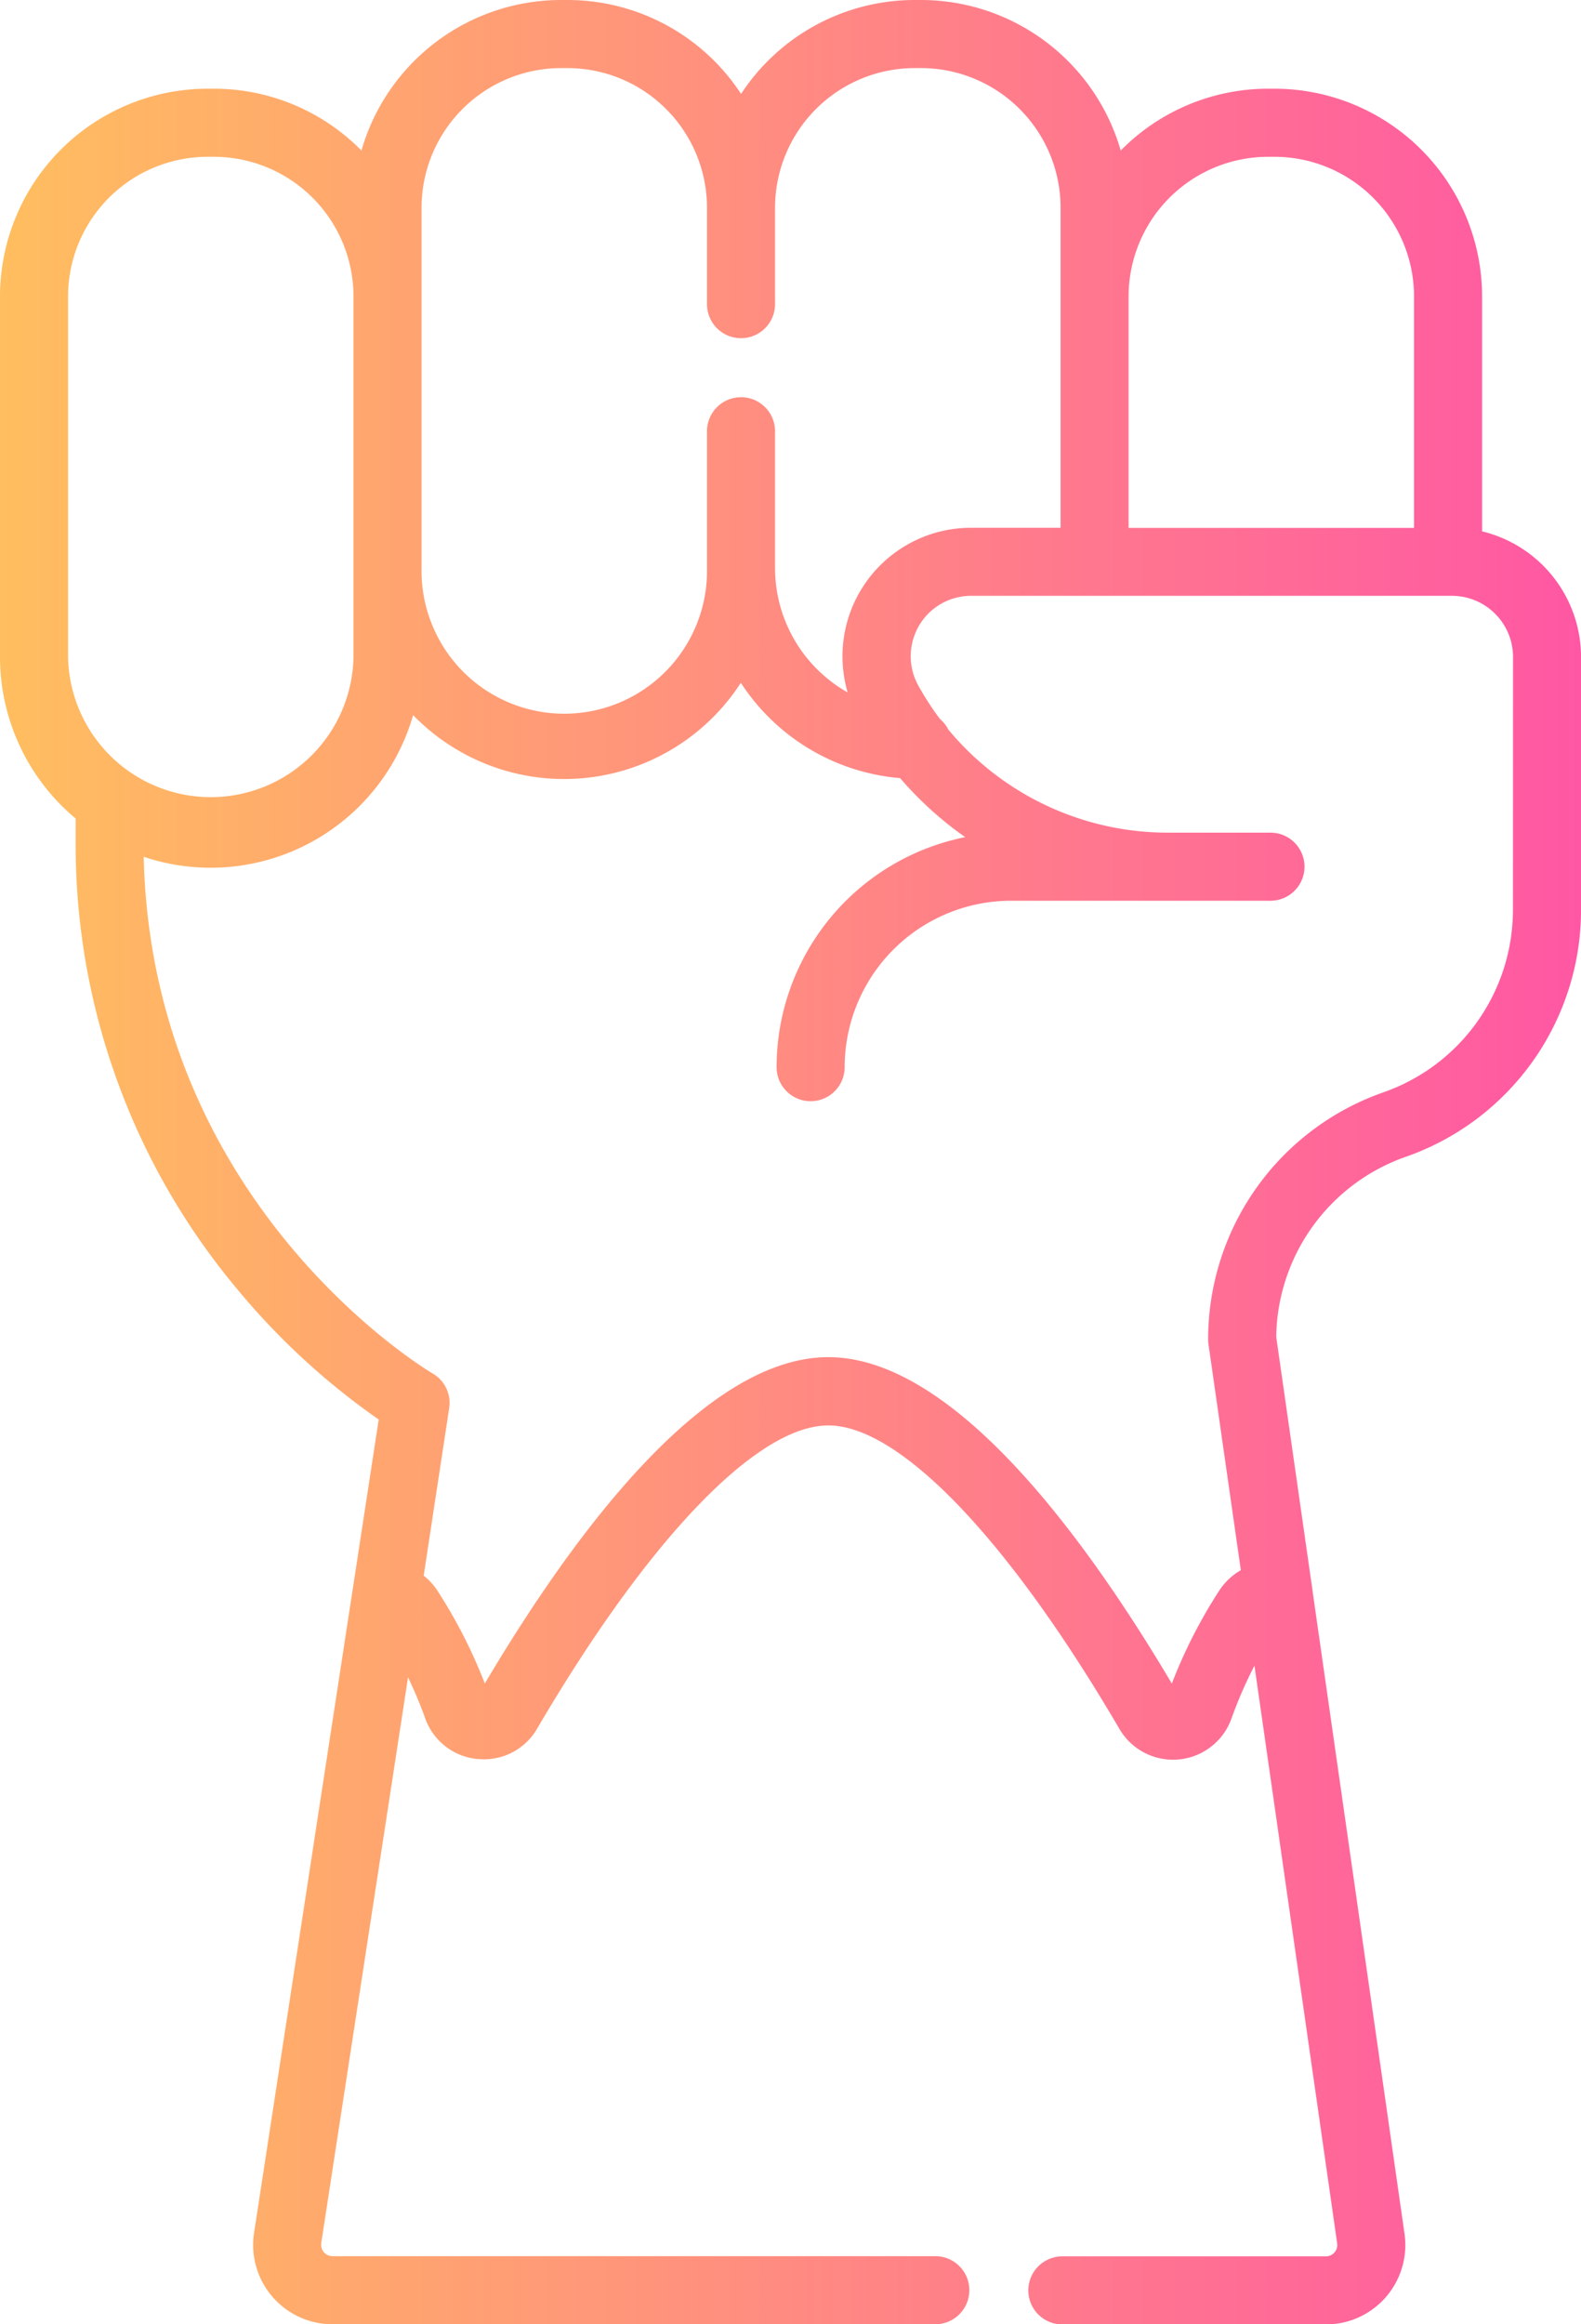 <svg xmlns="http://www.w3.org/2000/svg" xmlns:xlink="http://www.w3.org/1999/xlink" viewBox="0 0 348.45 512"><defs><style>.cls-1{fill:url(#New_Gradient_Swatch_1)}</style><linearGradient id="New_Gradient_Swatch_1" x2="348.45" y1="256" y2="256" gradientUnits="userSpaceOnUse"><stop offset="0" stop-color="#ffbe5f"/><stop offset="1" stop-color="#ff57a4"/></linearGradient></defs><title>fist</title><g id="Layer_2" data-name="Layer 2"><g id="Layer_1-2" data-name="Layer 1"><path d="M326.65,117.05V65.29A45.8,45.8,0,0,0,280.9,19.54h-1.42A45.6,45.6,0,0,0,247,33.16,45.82,45.82,0,0,0,203,0h-1.42a45.75,45.75,0,0,0-38.25,20.69A45.73,45.73,0,0,0,125.08,0h-1.42a45.82,45.82,0,0,0-44,33.16A45.61,45.61,0,0,0,47.16,19.54H45.75A45.8,45.8,0,0,0,0,65.29V144.7a46.38,46.38,0,0,0,16.67,35.61v5a152.58,152.58,0,0,0,35.45,98.48A157,157,0,0,0,83.47,312.7L56,491.85A17.48,17.48,0,0,0,73.27,512H206.14a7.5,7.5,0,0,0,0-15H73.27a2.51,2.51,0,0,1-2.47-2.88L89.93,369.49a95.75,95.75,0,0,1,3.77,9,13.54,13.54,0,0,0,11.62,9c.44,0,.88.06,1.31.06a13.54,13.54,0,0,0,11.76-6.77C142.88,339,166.87,314,182.56,314s39.68,25,64.16,66.86a13.68,13.68,0,0,0,24.7-2.31,96,96,0,0,1,5.06-11.63l18.23,127.26a2.5,2.5,0,0,1-2.48,2.86l-.38,0-.38,0H234.14a7.5,7.5,0,0,0,0,15h57.33l.38,0,.38,0a17.5,17.5,0,0,0,17.32-20L289.36,351s0,0,0-.06l-8.08-56.42a42.62,42.62,0,0,1,28.55-39.69,57.64,57.64,0,0,0,38.63-54.37V144.71A28.51,28.51,0,0,0,326.65,117.05ZM279.48,34.54h1.42a30.79,30.79,0,0,1,30.75,30.75v51H248.74v-51A30.78,30.78,0,0,1,279.48,34.54ZM92.91,45.75A30.79,30.79,0,0,1,123.66,15h1.42a30.78,30.78,0,0,1,30.74,30.75V67a7.5,7.5,0,0,0,15,0V45.75A30.79,30.79,0,0,1,201.57,15H203a30.78,30.78,0,0,1,30.75,30.75v70.51H214a28.32,28.32,0,0,0-27.18,36.27,31.48,31.48,0,0,1-16-27.37V95a7.5,7.5,0,1,0-15,0v30.2a31.46,31.46,0,1,1-62.91,0ZM15,65.29A30.79,30.79,0,0,1,45.75,34.54h1.41A30.79,30.79,0,0,1,77.91,65.29V144.7a31.46,31.46,0,0,1-62.91,0ZM333.45,200.43a42.61,42.61,0,0,1-28.56,40.2A57.64,57.64,0,0,0,266.27,295a7.69,7.69,0,0,0,.07,1.07l7.14,49.83a13.78,13.78,0,0,0-4.75,4.47,110.79,110.79,0,0,0-10.46,20.49c-19.8-33.37-48.54-71.9-75.71-71.9s-55.92,38.52-75.71,71.9a110.84,110.84,0,0,0-10.47-20.49,13.42,13.42,0,0,0-3-3.27L99,310.17a7.5,7.5,0,0,0-3.67-7.63c-.63-.36-61.87-36.58-63.66-113.8a46.42,46.42,0,0,0,59.38-31.21,46.38,46.38,0,0,0,72.23-7.12,46.49,46.49,0,0,0,35.1,21,77.76,77.76,0,0,0,14.35,13,51.73,51.73,0,0,0-41.57,50.67,7.5,7.5,0,0,0,15,0,36.7,36.7,0,0,1,36.65-36.66h57.2a7.5,7.5,0,0,0,0-15H257.32A62.85,62.85,0,0,1,209,160.7a7.34,7.34,0,0,0-1.83-2.31,62.94,62.94,0,0,1-4.78-7.38A13.31,13.31,0,0,1,214,131.25H320a13.48,13.48,0,0,1,13.47,13.46Z" class="cls-1"/></g></g></svg>